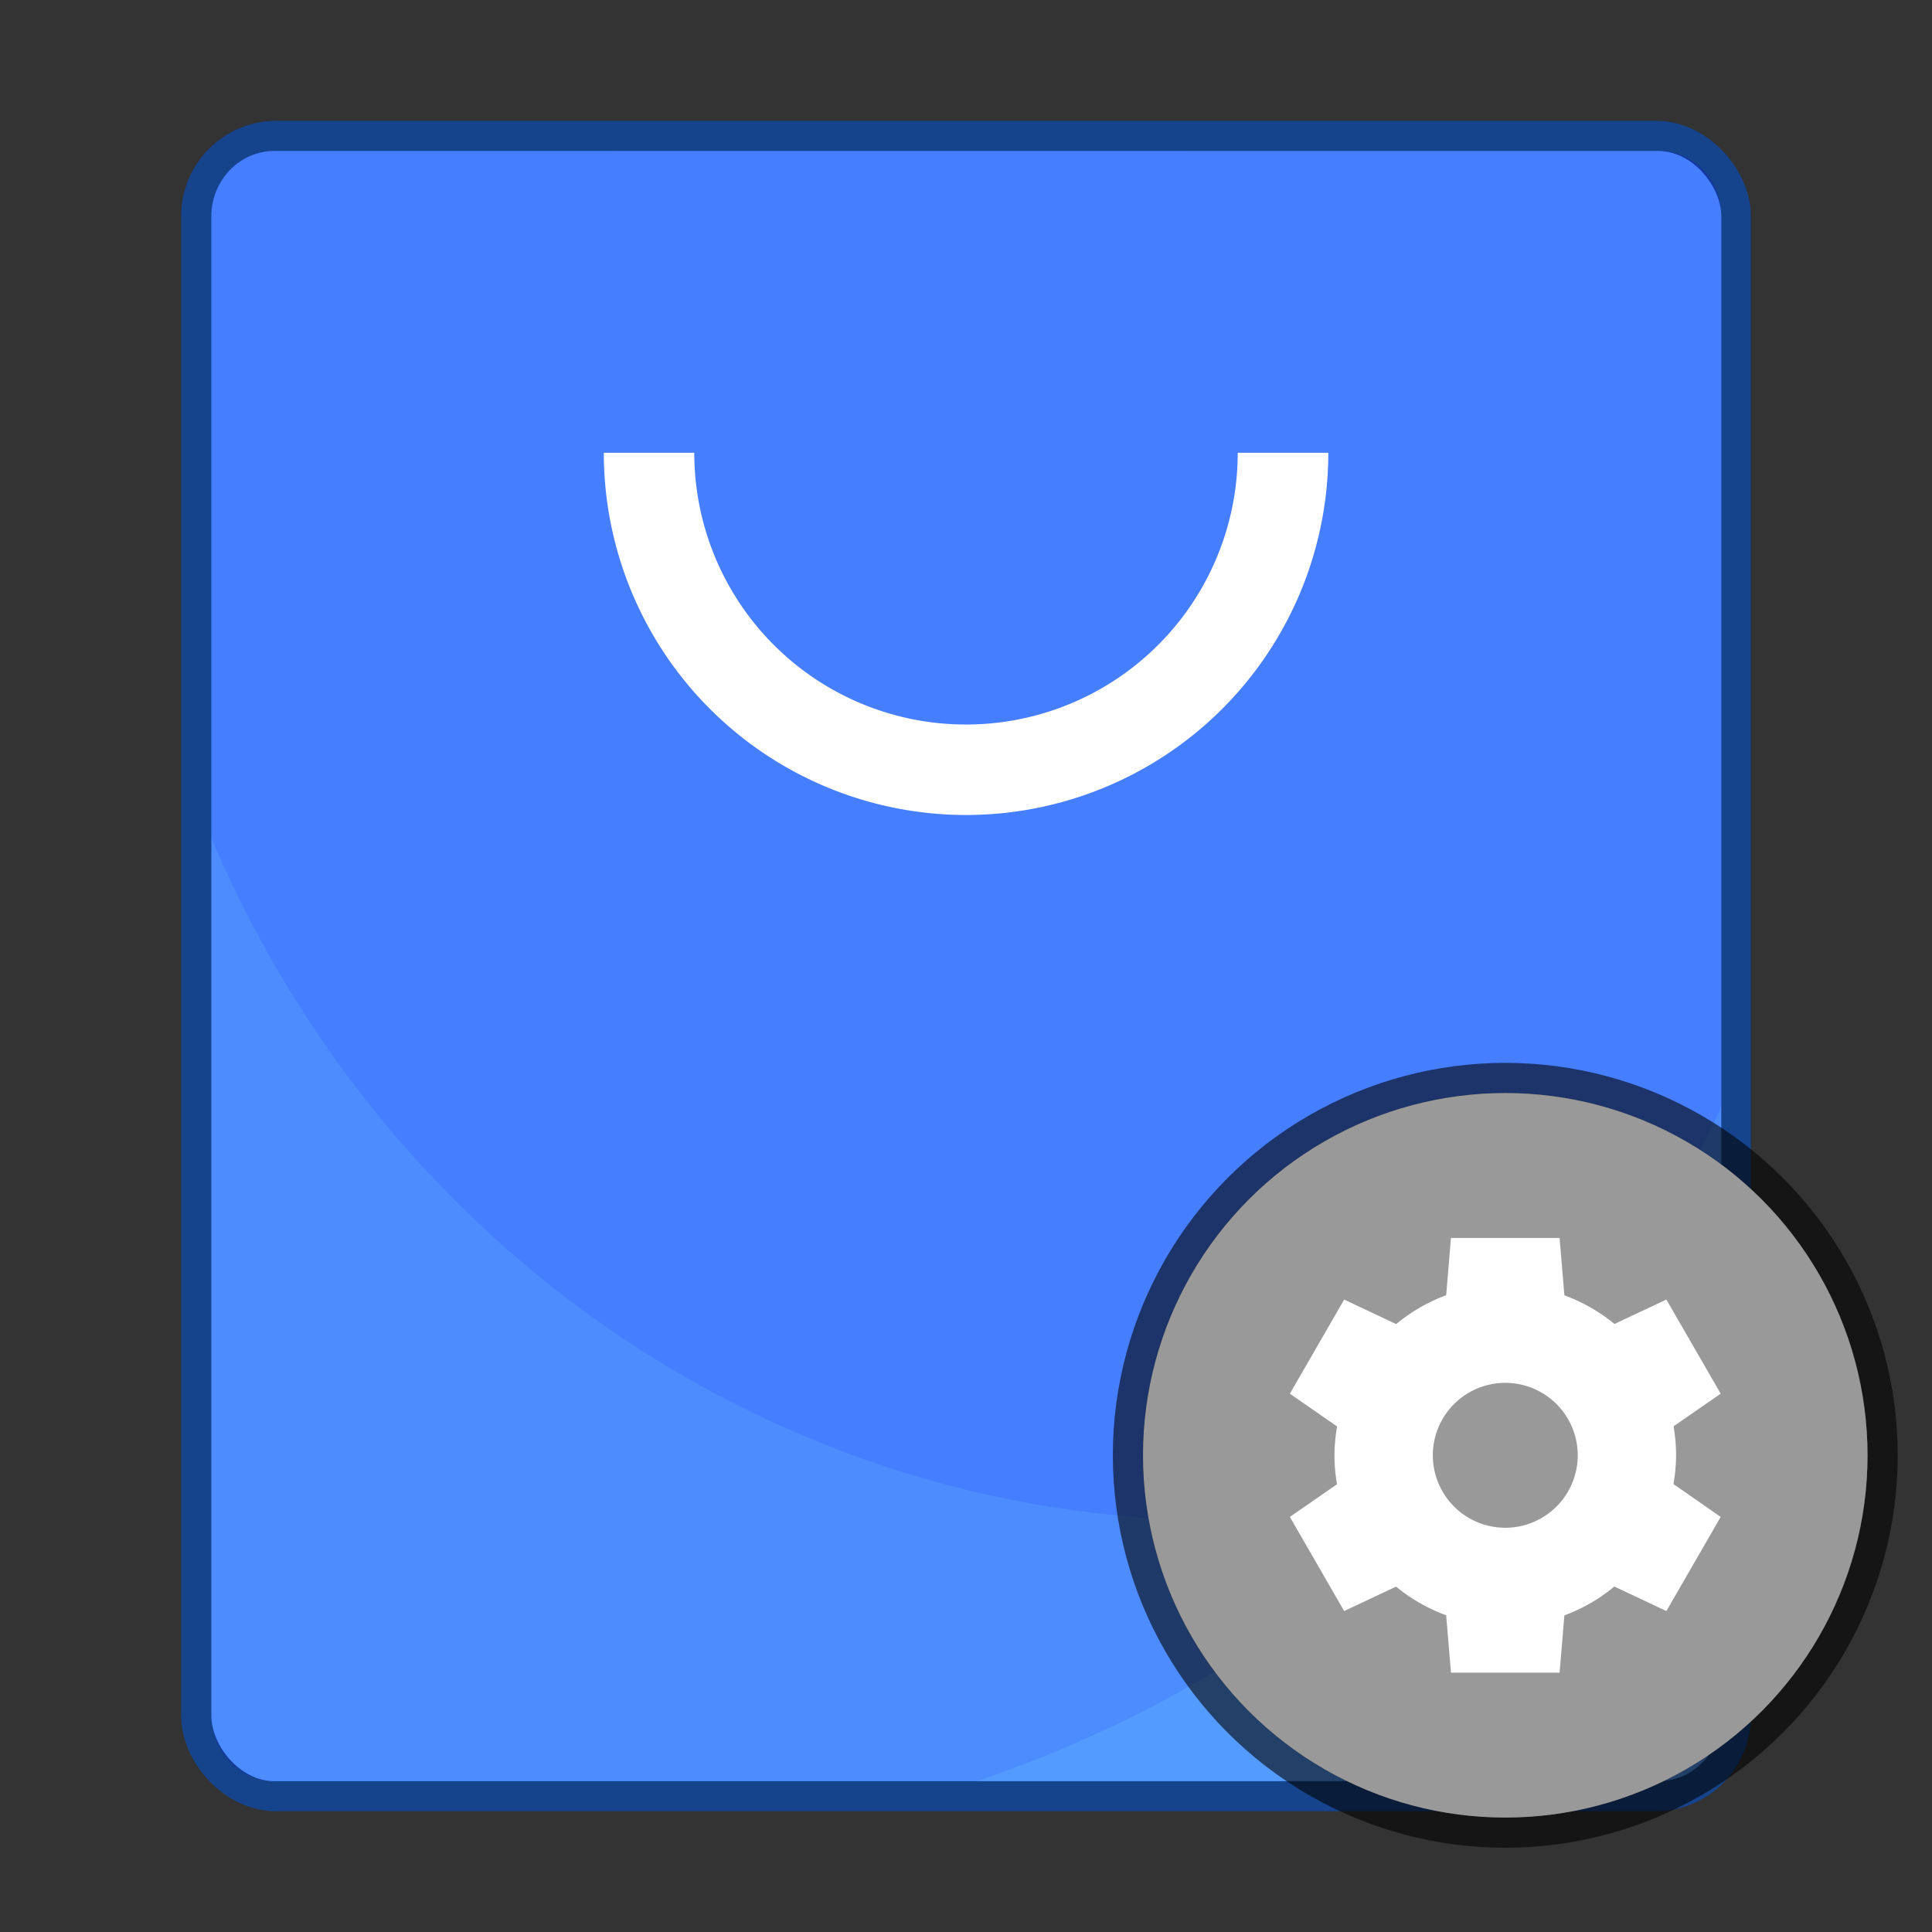 <?xml version="1.0" encoding="UTF-8" standalone="no"?>
<svg
   width="64"
   height="64"
   viewBox="0 0 16.933 16.933"
   version="1.1"
   id="svg16"
   sodipodi:docname="gtkreposetup.svg"
   inkscape:version="1.1.2 (0a00cf5339, 2022-02-04)"
   xmlns:inkscape="http://www.inkscape.org/namespaces/inkscape"
   xmlns:sodipodi="http://sodipodi.sourceforge.net/DTD/sodipodi-0.dtd"
   xmlns="http://www.w3.org/2000/svg"
   xmlns:svg="http://www.w3.org/2000/svg">
  <rect x="0" y="0" width="16.933" height="16.933" fill="#333333" stroke="none"/>
  <defs
     id="defs20" />
  <sodipodi:namedview
     id="namedview18"
     pagecolor="#ffffff"
     bordercolor="#666666"
     borderopacity="1.0"
     inkscape:pageshadow="2"
     inkscape:pageopacity="0.0"
     inkscape:pagecheckerboard="0"
     showgrid="false"
     inkscape:zoom="11.234375"
     inkscape:cx="31.955494"
     inkscape:cy="31.955494"
     inkscape:window-width="1920"
     inkscape:window-height="1020"
     inkscape:window-x="0"
     inkscape:window-y="0"
     inkscape:window-maximized="1"
     inkscape:current-layer="g10" />
  <g
     transform="translate(0 -280.067)"
     paint-order="stroke markers fill"
     id="g14">
    <rect
       ry=".571"
       y="281.39"
       x="1.852"
       height="14.287"
       width="13.229"
       opacity=".75"
       fill="#549bff"
       stroke="#0b48a9"
       stroke-width=".529"
       id="rect2" />
    <g
       transform="matrix(1.042 0 0 1.08 -.353 -23.082)"
       stroke-width=".961"
       id="g10">
      <rect
         ry=".529"
         y="281.919"
         x="2.117"
         height="13.229"
         width="12.7"
         fill="#549bff"
         id="rect4" />
      <path
         d="M2.646 281.919a.528.528 0 0 0-.53.529v5.045a9.26 9.26 0 0 0 8.467 5.538 9.26 9.26 0 0 0 4.234-1.027v-9.556a.528.528 0 0 0-.53-.53z"
         opacity=".1"
         fill="#00f"
         id="path6" />
      <path
         d="M2.646 281.919a.528.528 0 0 0-.53.529v12.17c0 .294.237.53.53.53h5.909a10.583 10.583 0 0 0 6.262-5.472v-7.228a.528.528 0 0 0-.53-.53z"
         opacity=".1"
         fill="#00f"
         id="path8" />
    </g>
    <path
       d="M5.292 284.035a3.175 3.175 0 0 0 3.175 3.175 3.175 3.175 0 0 0 3.175-3.175h-.794a2.381 2.381 0 0 1-2.381 2.382 2.381 2.381 0 0 1-2.382-2.382h-.793z"
       fill="#fff"
       id="path12" />
  </g>
  <circle
     cx="13.193"
     cy="12.755"
     r="3.175"
     fill="#999999"
     stroke="#000000"
     stroke-opacity="0.588"
     stroke-width="0.529"
     id="circle38" />
  <circle
     cx="13.193"
     cy="12.755"
     r="3.175"
     fill="#999999"
     id="circle40" />
  <path
     d="m 12.717,10.85 -0.042,0.502 a 1.497,1.497 0 0 0 -0.438,0.253 l -0.456,-0.215 -0.476,0.825 0.414,0.287 a 1.497,1.497 0 0 0 -0.023,0.253 1.497,1.497 0 0 0 0.022,0.254 l -0.413,0.286 0.476,0.825 0.455,-0.214 a 1.497,1.497 0 0 0 0.439,0.251 l 0.042,0.503 h 0.952 l 0.042,-0.502 a 1.497,1.497 0 0 0 0.438,-0.253 l 0.456,0.215 0.476,-0.825 -0.414,-0.288 a 1.497,1.497 0 0 0 0.023,-0.252 1.497,1.497 0 0 0 -0.022,-0.254 l 0.413,-0.286 -0.476,-0.825 -0.455,0.214 a 1.497,1.497 0 0 0 -0.439,-0.251 l -0.042,-0.503 z m 0.476,1.27 a 0.635,0.635 0 0 1 0.635,0.635 0.635,0.635 0 0 1 -0.635,0.635 0.635,0.635 0 0 1 -0.635,-0.635 0.635,0.635 0 0 1 0.635,-0.635 z"
     fill="#ffffff"
     id="path42" />
</svg>
